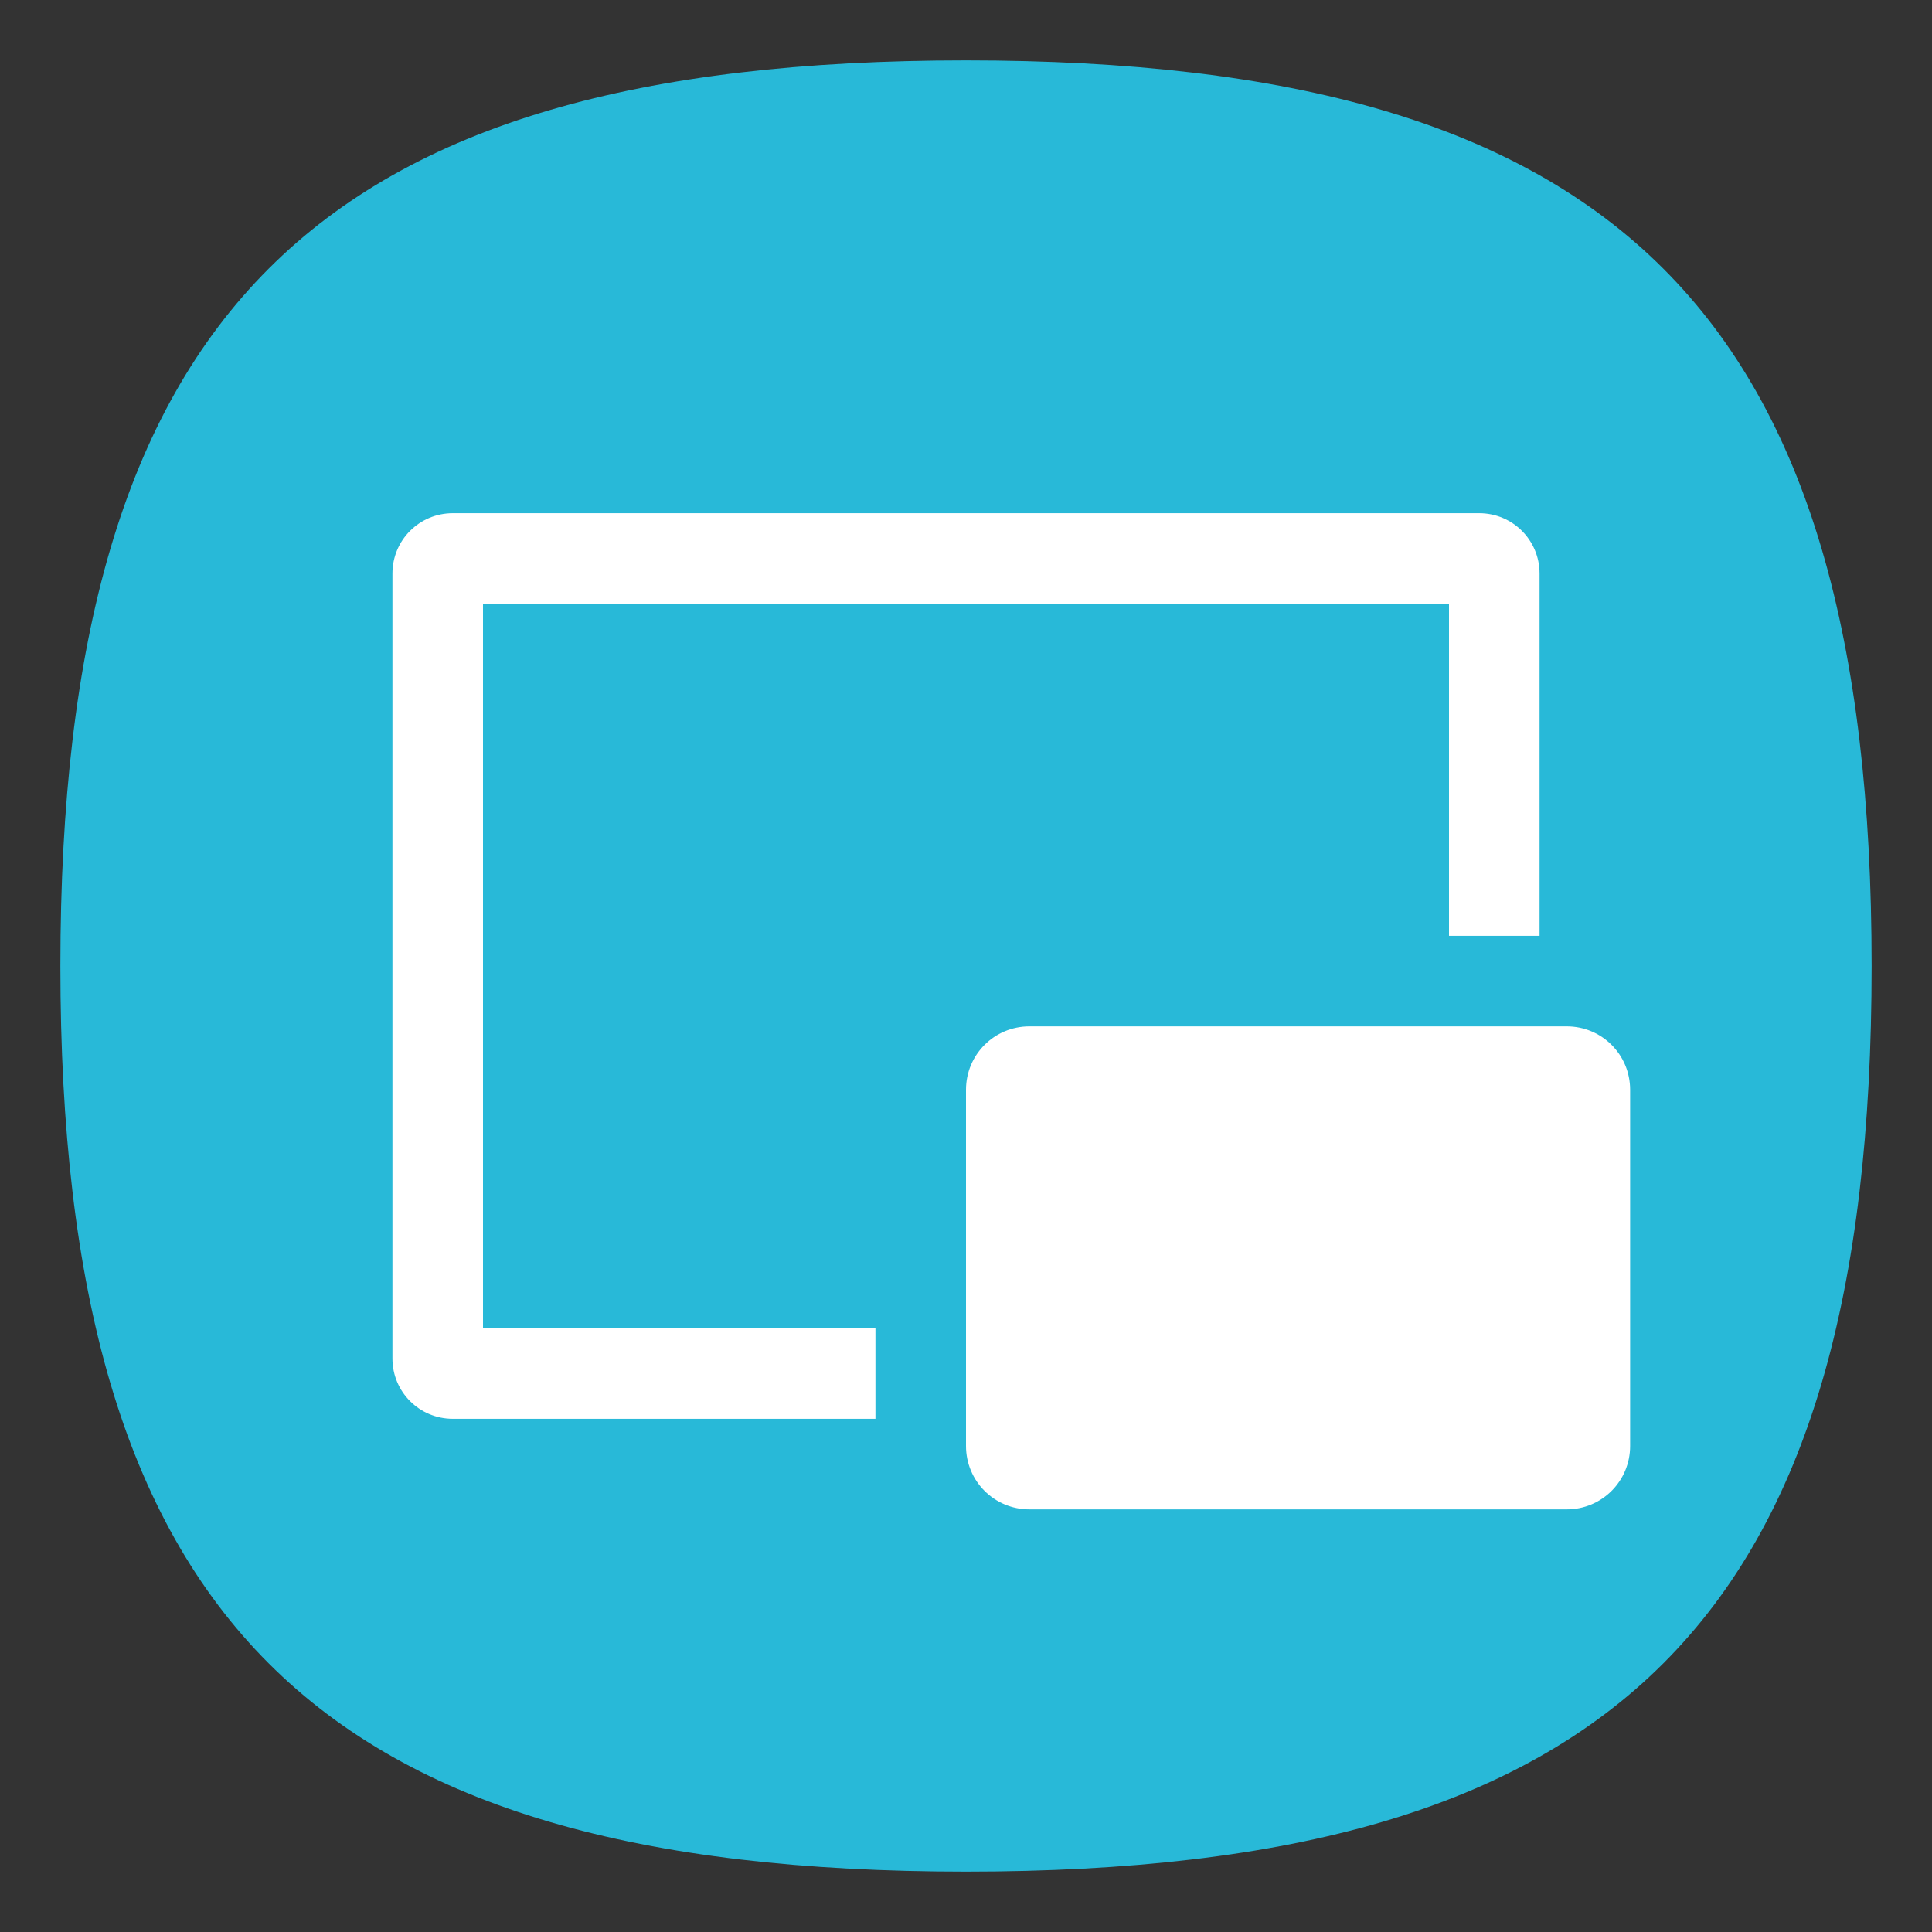 <?xml version="1.0" encoding="UTF-8" standalone="no"?>
<svg
   viewbox="0 0 200 200"
   version="1.1"
   id="svg4"
   sodipodi:docname="workspace-switcher-right-bottom.svg"
   width="64"
   height="64"
   inkscape:version="1.1.1 (3bf5ae0d25, 2021-09-20, custom)"
   xmlns:inkscape="http://www.inkscape.org/namespaces/inkscape"
   xmlns:sodipodi="http://sodipodi.sourceforge.net/DTD/sodipodi-0.dtd"
   xmlns="http://www.w3.org/2000/svg"
   xmlns:svg="http://www.w3.org/2000/svg">
  <rect width="100%" height="100%" fill="#333333" stroke="none"/>
  <defs
     id="defs8" />
  <sodipodi:namedview
     id="namedview6"
     pagecolor="#ffffff"
     bordercolor="#666666"
     borderopacity="1.0"
     inkscape:pageshadow="2"
     inkscape:pageopacity="0.0"
     inkscape:pagecheckerboard="0"
     showgrid="false"
     inkscape:zoom="4"
     inkscape:cx="20.375"
     inkscape:cy="24.25"
     inkscape:window-width="1920"
     inkscape:window-height="1006"
     inkscape:window-x="0"
     inkscape:window-y="0"
     inkscape:window-maximized="1"
     inkscape:current-layer="svg4" />
  <path
     d="M 2,32 C 2,10.4 10.4,2 32,2 53.6,2 62,10.4 62,32 62,53.6 53.6,62 32,62 10.4,62 2,53.6 2,32"
     id="path2"
     style="stroke-width:0.3;fill:#28b9d8;fill-opacity:1" />
  <path
     id="rect1220"
     style="fill:#ffffff;fill-opacity:1;stroke-width:2;stroke-linecap:round;stroke-linejoin:round"
     d="m 15,17 c -1.108,0 -2,0.892 -2,2 v 26 c 0,1.108 0.892,2 2,2 H 29 V 44 H 16 V 20 h 32 v 11 h 3 V 19 c 0,-1.108 -0.892,-2 -2,-2 z M 34.1,34 C 32.936,34 32,34.936 32,36.1 V 47.9 C 32,49.064 32.936,50 34.1,50 H 51.9 C 53.064,50 54,49.064 54,47.9 V 36.1 C 54,34.936 53.064,34 51.9,34 Z"
     sodipodi:nodetypes="sssscccccccssssssssssss" />
</svg>
